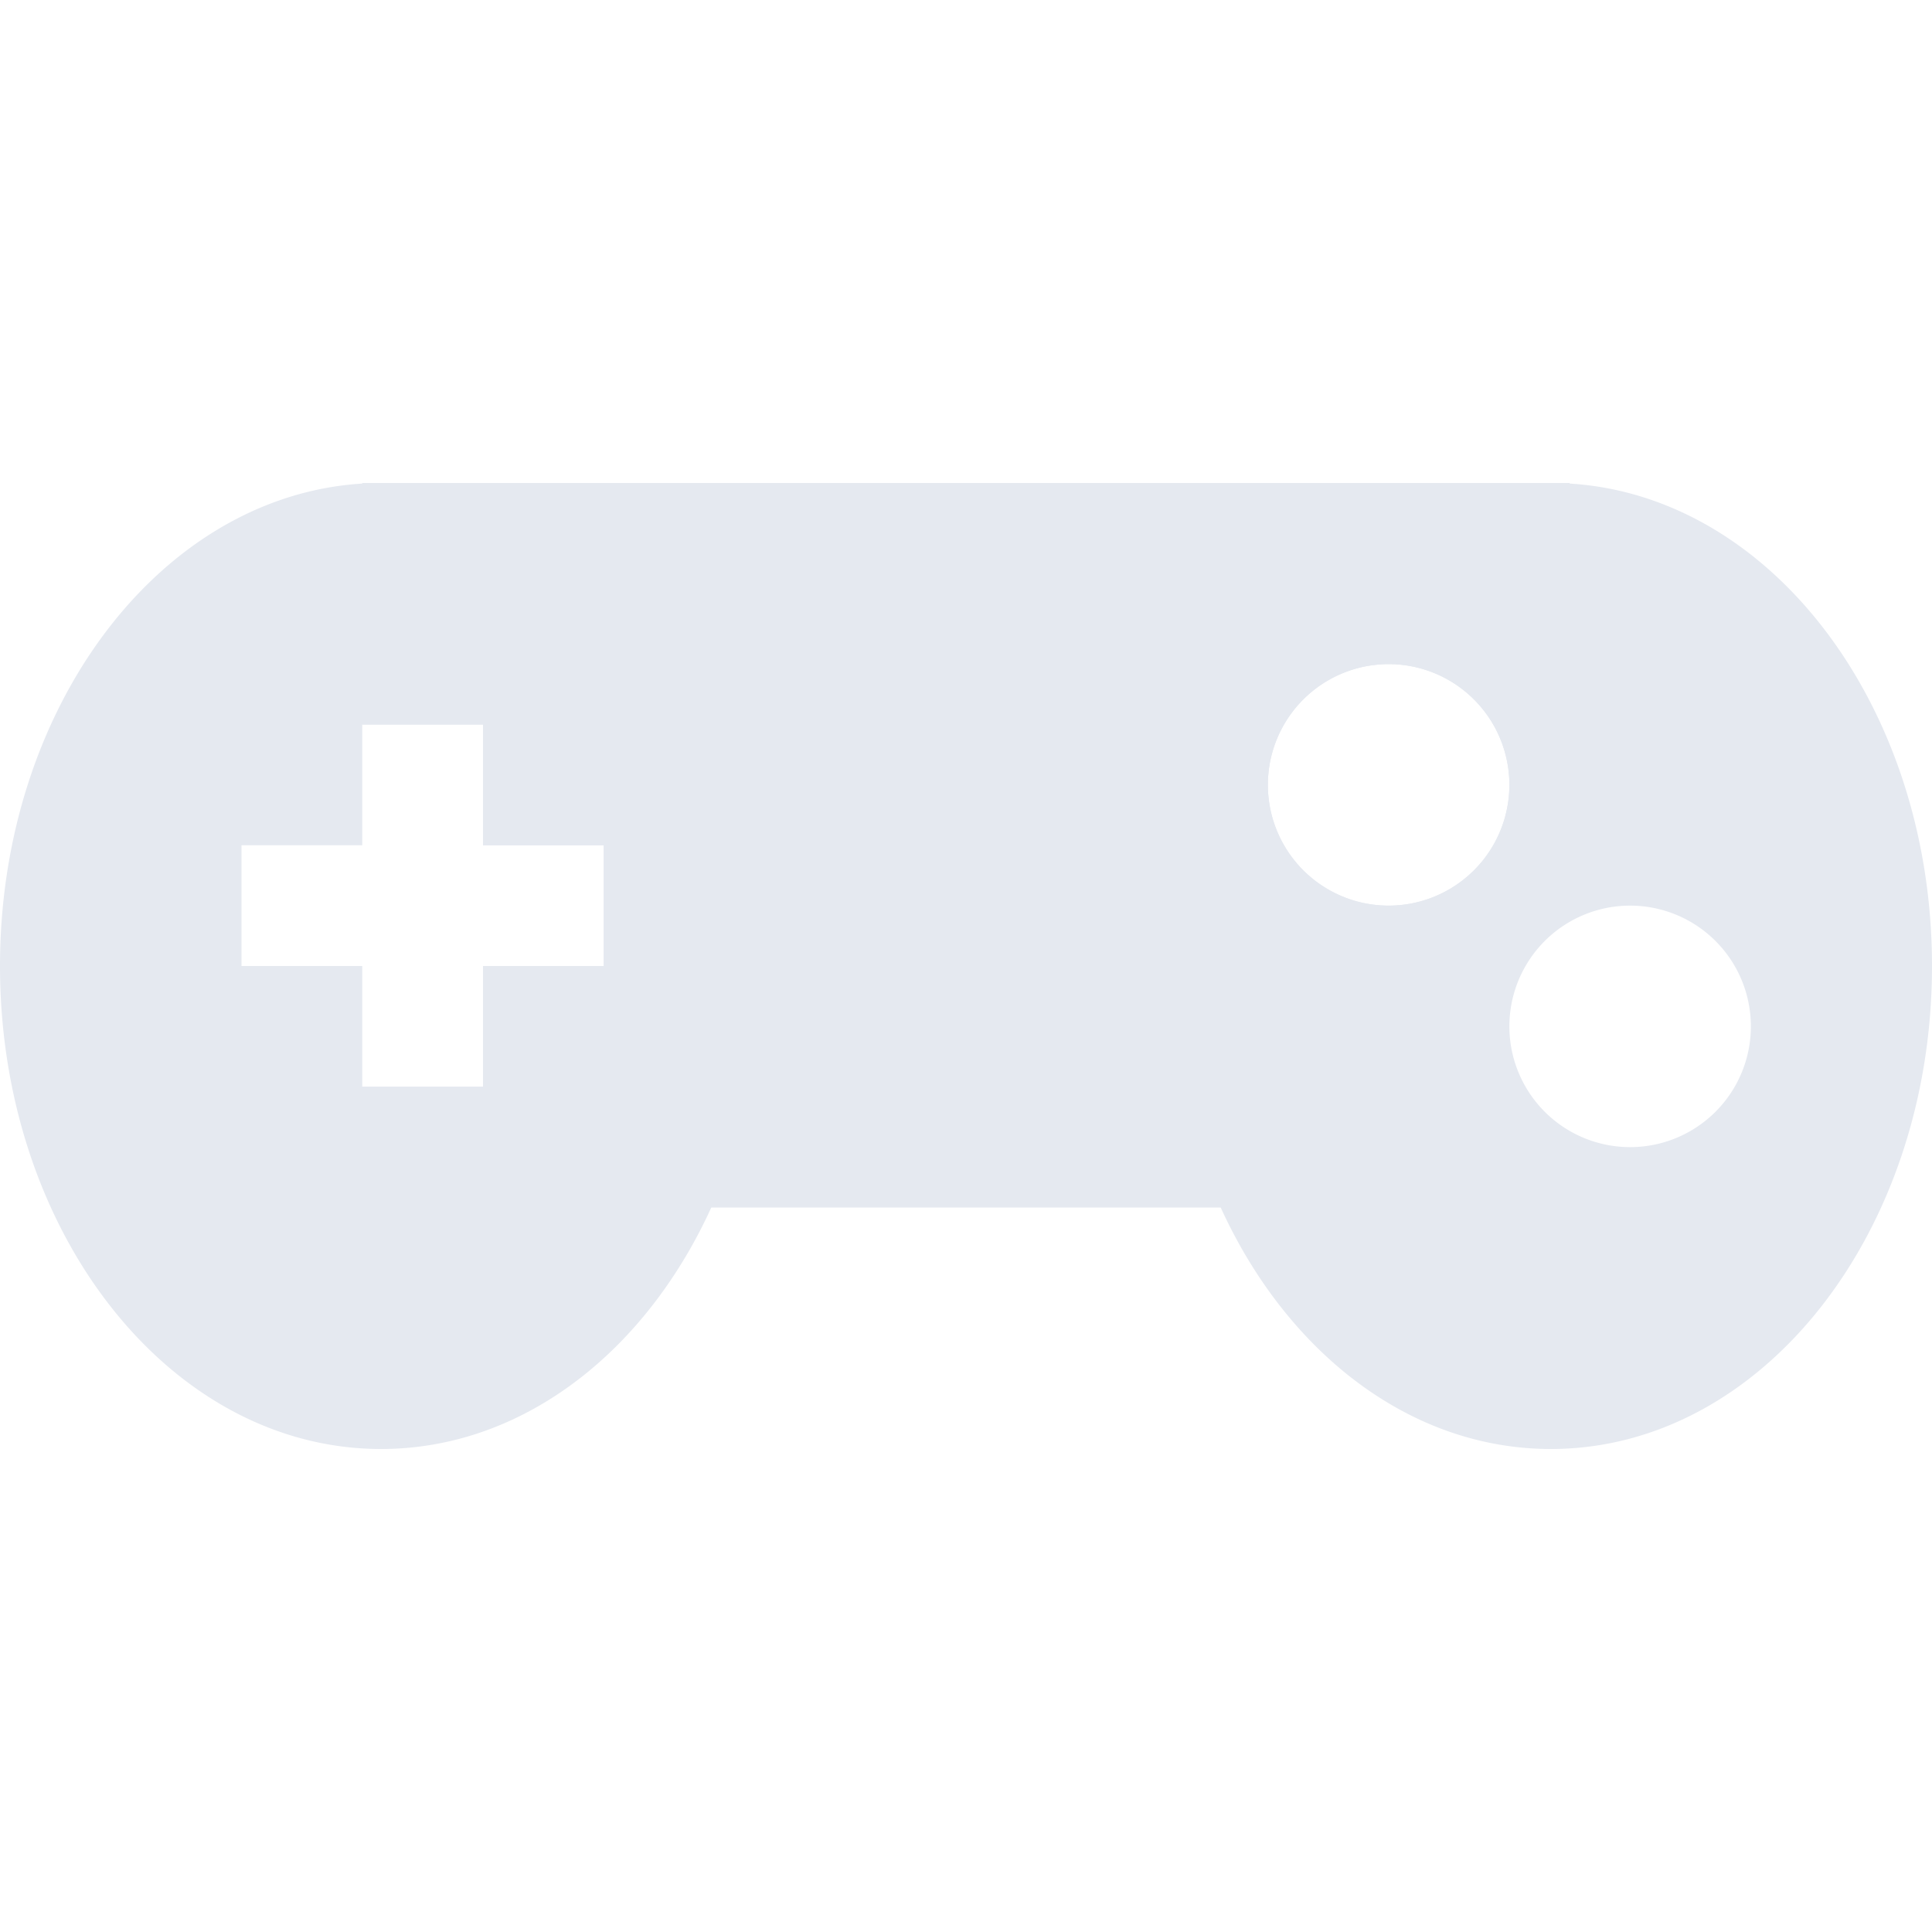 <!--Part of Monotone: https://github.com/sixsixfive/Monotone, released under cc-by-sa_v4-->
<svg xmlns="http://www.w3.org/2000/svg" viewBox="0 0 16 16">
    <g fill="#e5e9f0">
        <path d="M3.156 4C1.411 4 0 5.79 0 8s1.41 4 3.156 4c1.746 0 3.156-1.79 3.156-4s-1.41-4-3.156-4zM3 6h1v1h1v1H4v1H3V8H2V7h1zm9.844-2c-1.746 0-3.156 1.79-3.156 4s1.41 4 3.156 4C14.589 12 16 10.21 16 8s-1.41-4-3.156-4zM11.5 5.5a1 1 0 1 1 0 2 1 1 0 0 1 0-2zm2 2a1 1 0 1 1 0 2 1 1 0 0 1 0-2z"/>
        <path d="M3 4v2h1v1h1v1H4v1H3v1h10l-.093-.613c-.292-.175-.63-.534-.63-.9 0-.364.357-.78.649-.954L13 4zm8.5 1.5a1 1 0 1 1 0 2 1 1 0 0 1 0-2z"/>
    </g>
</svg>
